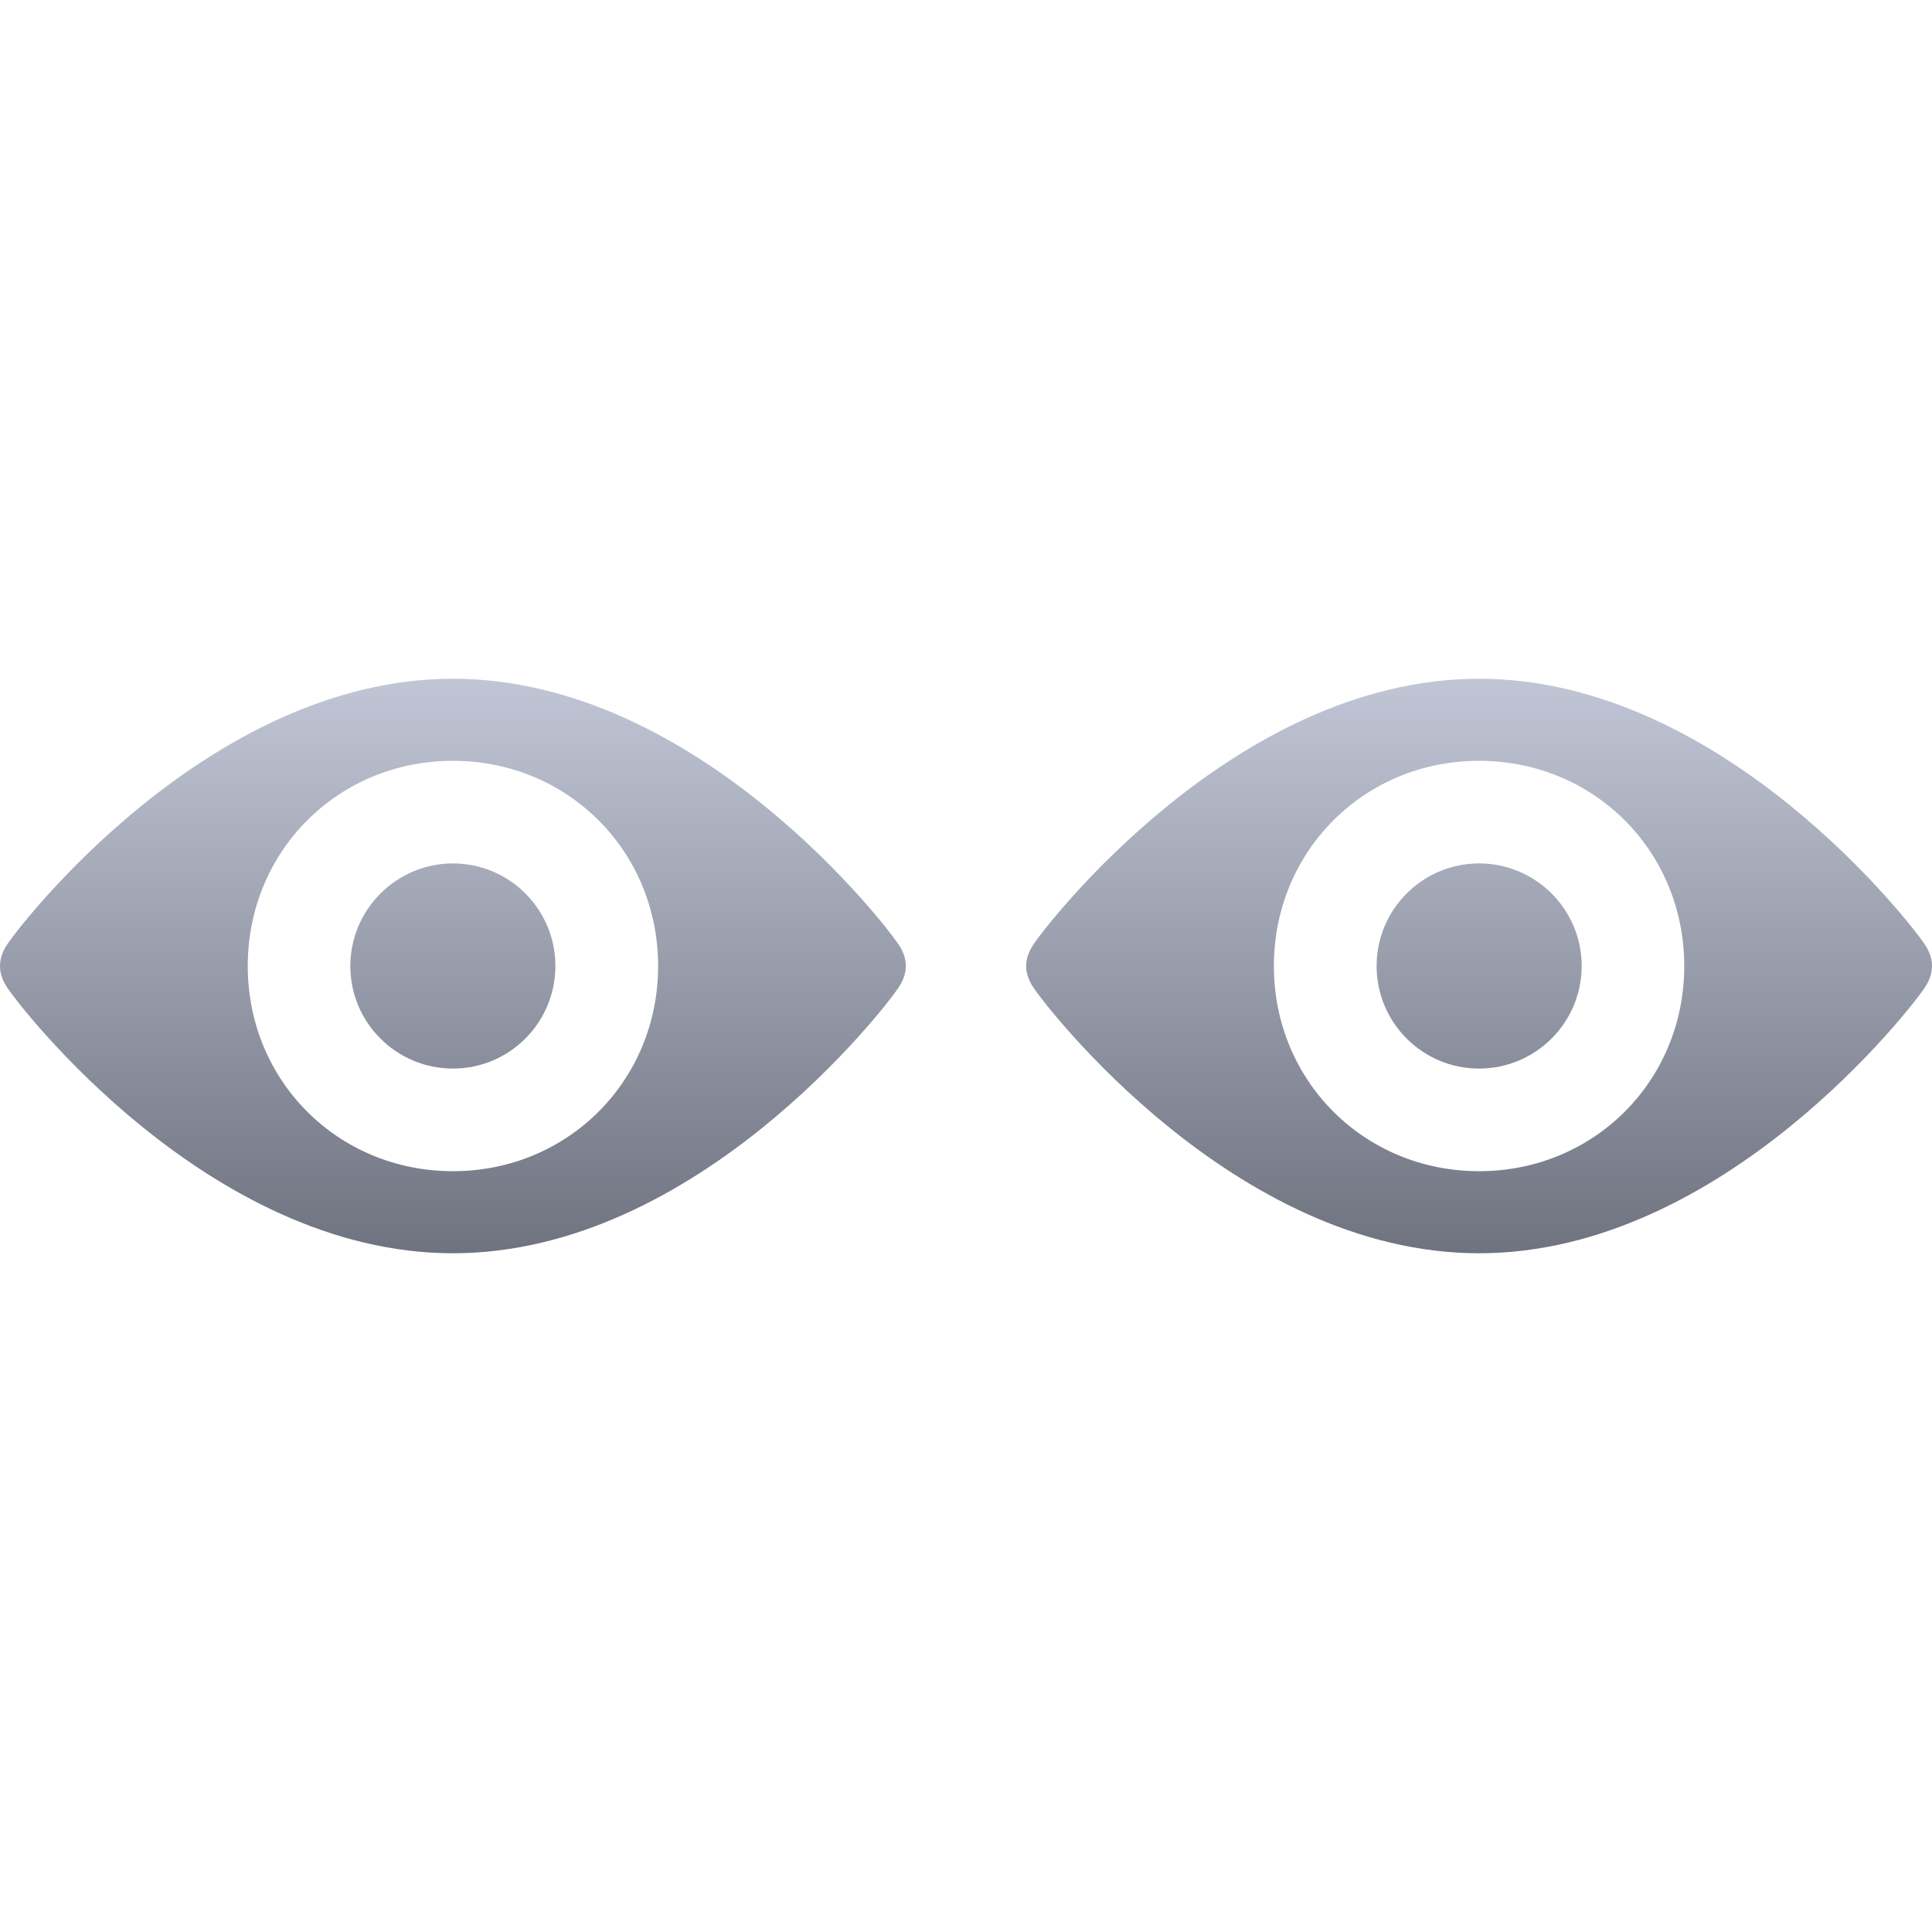 <svg xmlns="http://www.w3.org/2000/svg" xmlns:xlink="http://www.w3.org/1999/xlink" width="64" height="64" viewBox="0 0 64 64" version="1.1"><defs><linearGradient id="linear0" gradientUnits="userSpaceOnUse" x1="0" y1="0" x2="0" y2="1" gradientTransform="matrix(64,0,0,19.031,0,22.484)"><stop offset="0" style="stop-color:#c1c6d6;stop-opacity:1;"/><stop offset="1" style="stop-color:#6f7380;stop-opacity:1;"/></linearGradient></defs><g id="surface1"><path style=" stroke:none;fill-rule:evenodd;fill:url(#linear0);" d="M 15.004 28.602 C 13.129 28.605 11.609 30.125 11.605 32 C 11.605 33.875 13.129 35.398 15.004 35.398 C 16.879 35.398 18.398 33.875 18.398 32 C 18.398 30.125 16.879 28.602 15.004 28.602 Z M 15.004 25.203 C 18.809 25.203 21.801 28.195 21.801 32 C 21.801 35.805 18.809 38.797 15.004 38.797 C 11.195 38.797 8.207 35.805 8.207 32 C 8.207 28.195 11.195 25.203 15.004 25.203 Z M 15.004 22.484 C 6.848 22.484 0.574 30.785 0.305 31.191 C -0.102 31.734 -0.102 32.27 0.305 32.809 C 0.574 33.215 6.848 41.516 15.004 41.516 C 23.16 41.516 29.43 33.215 29.699 32.809 C 30.109 32.266 30.109 31.73 29.699 31.191 C 29.43 30.785 23.16 22.484 15.004 22.484 Z M 48.996 28.602 C 47.121 28.605 45.602 30.125 45.602 32 C 45.602 33.875 47.121 35.398 48.996 35.398 C 50.871 35.398 52.395 33.875 52.395 32 C 52.395 30.125 50.871 28.602 48.996 28.602 Z M 48.996 25.203 C 52.805 25.203 55.793 28.195 55.793 32 C 55.793 35.805 52.805 38.797 48.996 38.797 C 45.191 38.797 42.199 35.805 42.199 32 C 42.199 28.195 45.191 25.203 48.996 25.203 Z M 48.996 22.484 C 40.84 22.484 34.57 30.785 34.301 31.191 C 33.891 31.734 33.891 32.27 34.301 32.809 C 34.57 33.215 40.84 41.516 48.996 41.516 C 57.152 41.516 63.426 33.215 63.695 32.809 C 64.102 32.266 64.102 31.73 63.695 31.191 C 63.426 30.785 57.152 22.484 48.996 22.484 Z M 48.996 22.484 "/></g></svg>
